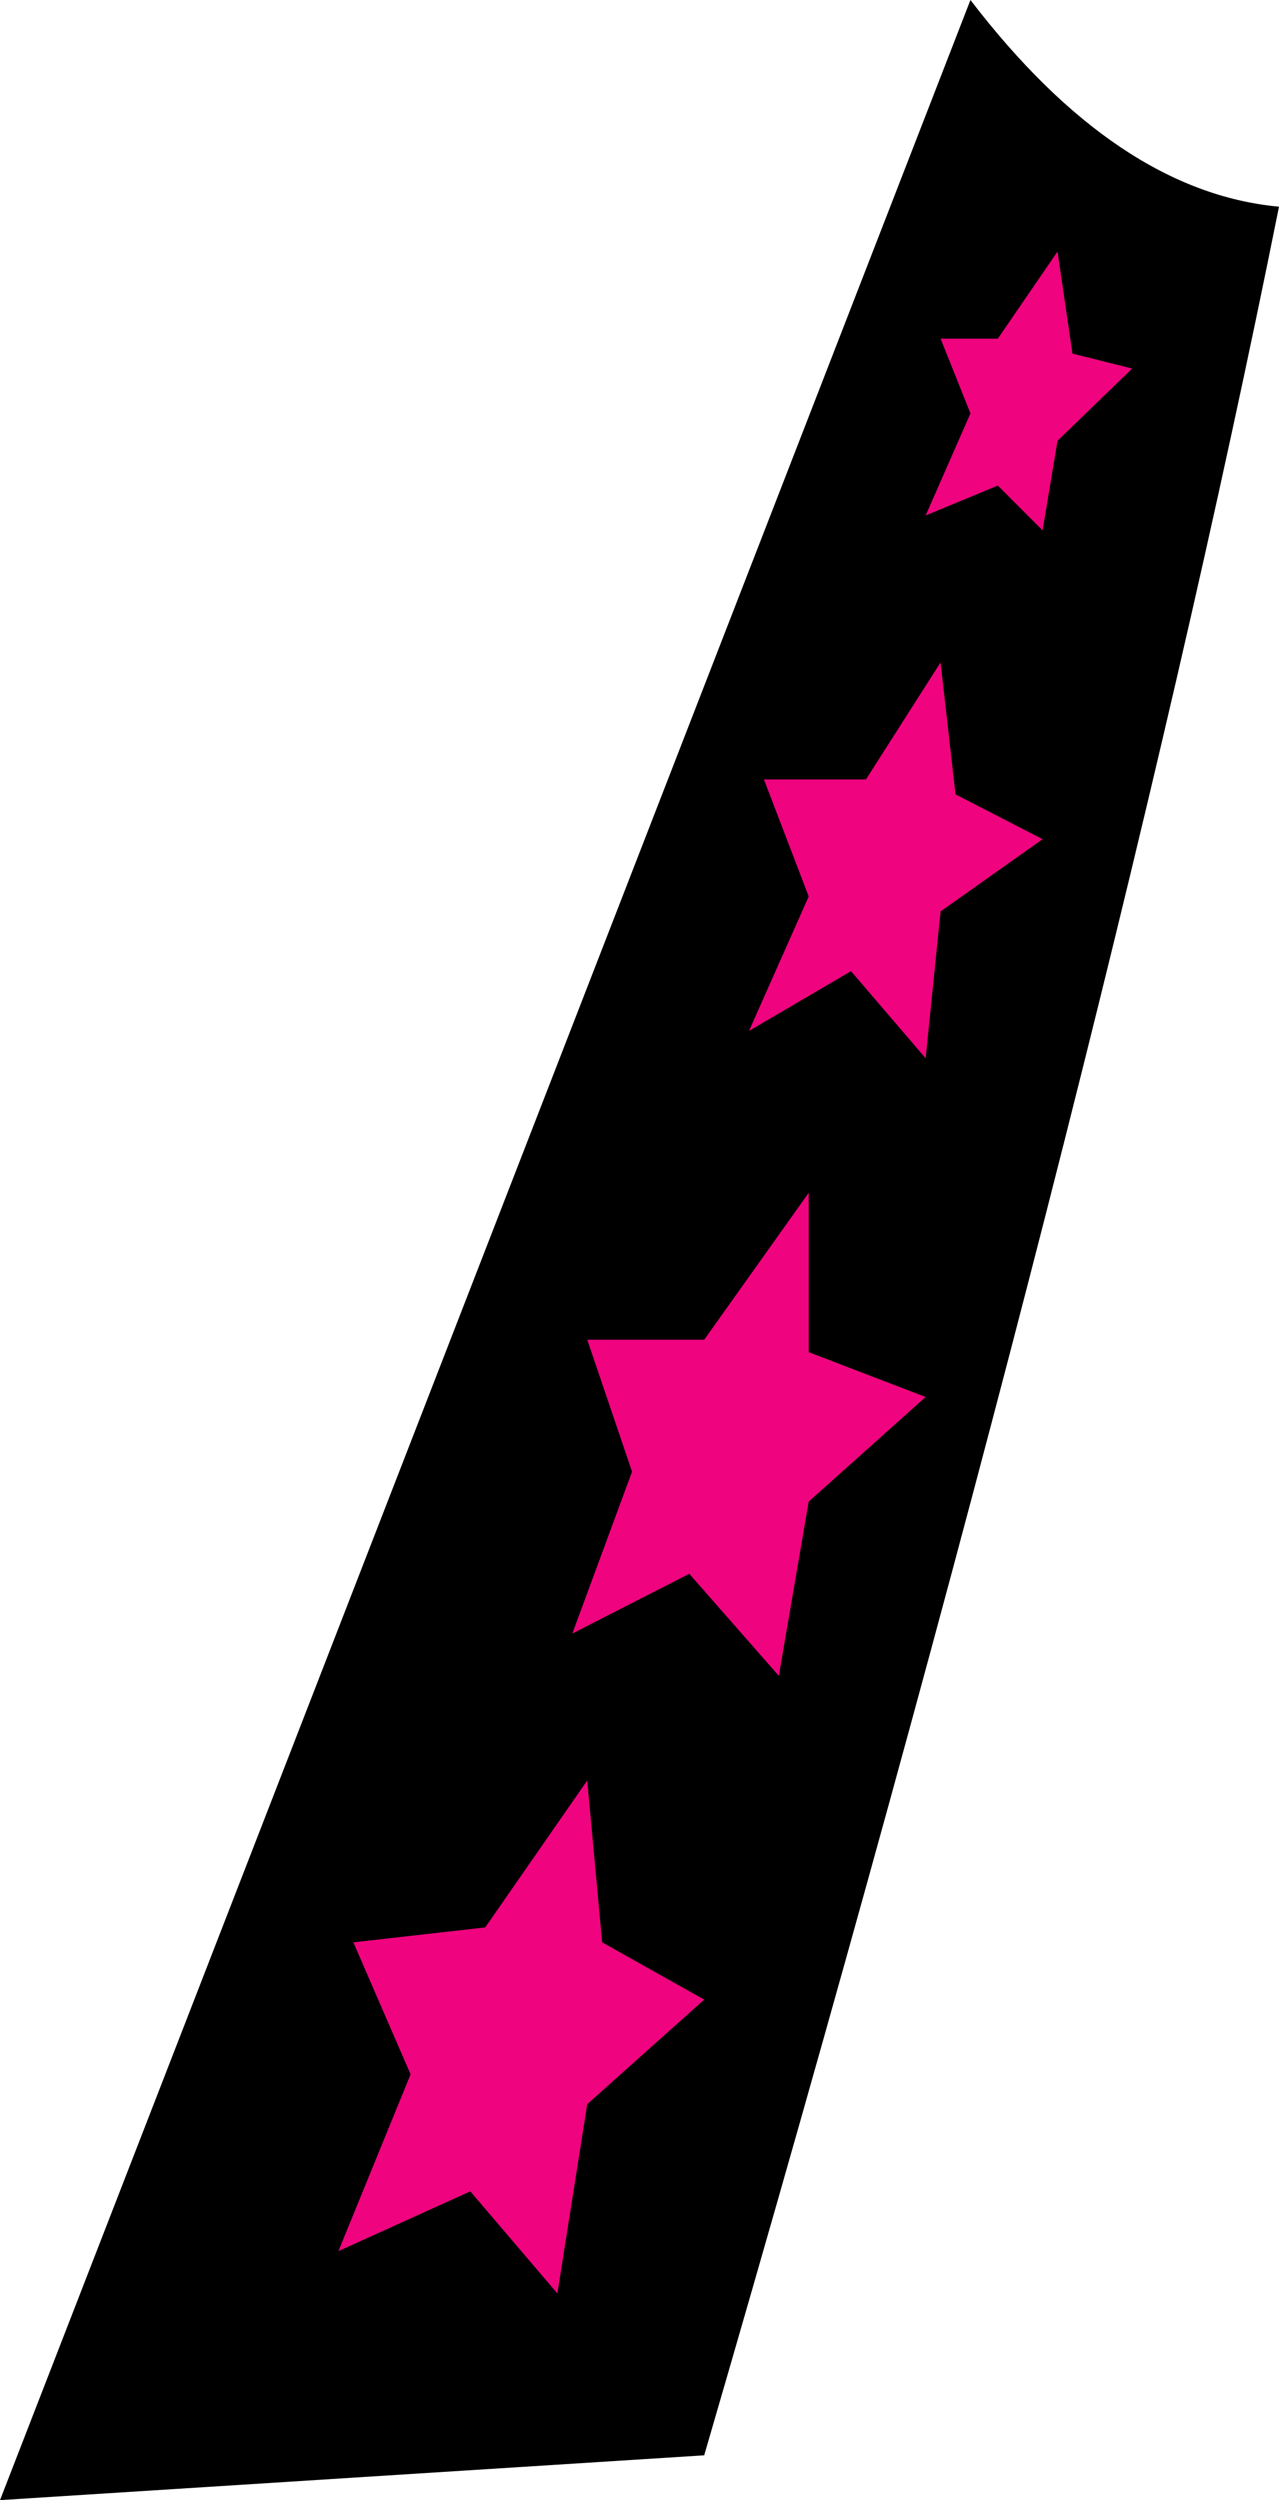 <?xml version="1.0" encoding="UTF-8" standalone="no"?>
<svg xmlns:xlink="http://www.w3.org/1999/xlink" height="50.2px" width="25.7px" xmlns="http://www.w3.org/2000/svg">
  <g transform="matrix(1.0, 0.0, 0.0, 1.0, 0.0, 0.0)">
    <path d="M19.5 0.0 Q22.45 3.85 25.7 4.15 22.15 21.85 14.15 49.3 L0.0 50.2 19.5 0.0" fill="#000000" fill-rule="evenodd" stroke="none"/>
    <path d="M11.8 35.75 L12.1 39.0 14.15 40.15 11.8 42.25 11.2 46.05 9.45 44.0 6.8 45.2 8.25 41.65 7.1 39.0 9.75 38.7 11.8 35.75" fill="#f0037f" fill-rule="evenodd" stroke="none"/>
    <path d="M16.25 30.15 L15.65 33.65 13.85 31.6 11.5 32.8 12.7 29.55 11.8 26.9 14.15 26.9 16.25 23.95 16.25 27.15 18.6 28.05 16.25 30.15" fill="#f0037f" fill-rule="evenodd" stroke="none"/>
    <path d="M18.9 13.3 L19.2 15.95 20.95 16.85 18.9 18.3 18.6 21.25 17.1 19.5 15.05 20.7 16.25 18.0 15.35 15.65 17.4 15.65 18.9 13.3" fill="#f0037f" fill-rule="evenodd" stroke="none"/>
    <path d="M18.9 6.8 L20.05 6.8 21.25 5.05 21.55 7.1 22.75 7.4 21.25 8.85 20.95 10.65 20.05 9.75 18.6 10.35 19.5 8.3 18.9 6.8" fill="#f0037f" fill-rule="evenodd" stroke="none"/>
  </g>
</svg>
